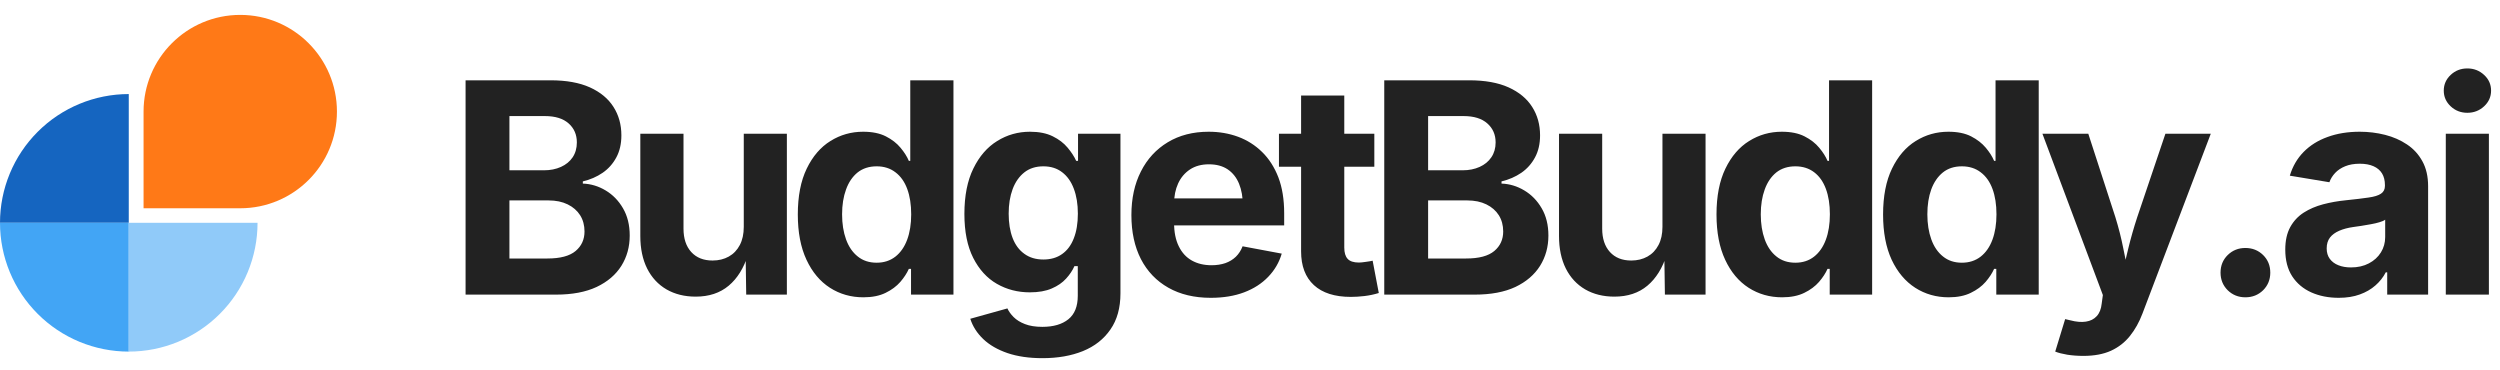<svg data-logo="logo" xmlns="http://www.w3.org/2000/svg" viewBox="0 0 297 44">
        <g style="opacity: 1;" id="logogram" transform="translate(0, 1.5) rotate(0)"><path d="M0 24.972C0 22.963 0.396 20.974 1.164 19.118C1.933 17.262 3.06 15.575 4.481 14.155C5.901 12.734 7.588 11.608 9.444 10.839C11.3 10.07 13.289 9.674 15.298 9.674V24.972H0Z" fill="#1565C0"></path><path d="M0 24.972C0 26.981 0.396 28.97 1.164 30.826C1.933 32.682 3.06 34.369 4.481 35.789C5.901 37.21 7.588 38.337 9.444 39.106C11.3 39.874 13.289 40.27 15.298 40.27V24.972H0Z" fill="#42A5F5"></path><path d="M30.596 24.972C30.596 26.981 30.2 28.97 29.431 30.826C28.663 32.682 27.536 34.369 26.115 35.789C24.695 37.21 23.008 38.337 21.152 39.106C19.296 39.874 17.307 40.27 15.298 40.27V24.972H30.596Z" fill="#90CAF9"></path><path d="M40.028 11.756C40.028 18.1 34.885 23.242 28.541 23.242H17.055V11.756C17.055 5.413 22.198 0.27 28.541 0.27C34.885 0.27 40.028 5.413 40.028 11.756Z" fill="#FF7917"></path></g>
        <g style="opacity: 1;" id="logotype" transform="translate(47, 1)"><path fill="#222222" d="M19.06 34L8.31 34L8.31 8.54L18.41 8.54Q21.21 8.54 23.08 9.38Q24.95 10.23 25.88 11.70Q26.82 13.17 26.82 15.08L26.82 15.08Q26.82 16.59 26.22 17.70Q25.62 18.82 24.59 19.53Q23.55 20.24 22.24 20.55L22.24 20.55L22.24 20.81Q23.67 20.86 24.94 21.62Q26.22 22.38 27.01 23.74Q27.81 25.10 27.81 26.99L27.81 26.99Q27.81 28.99 26.82 30.58Q25.82 32.17 23.88 33.09Q21.94 34 19.06 34L19.06 34ZM13.52 22.81L13.52 29.71L18.03 29.71Q20.32 29.71 21.38 28.82Q22.44 27.93 22.44 26.50L22.44 26.50Q22.44 25.40 21.92 24.57Q21.40 23.75 20.44 23.28Q19.48 22.81 18.17 22.81L18.17 22.81L13.52 22.81ZM13.52 12.79L13.52 19.23L17.64 19.23Q18.75 19.23 19.64 18.83Q20.53 18.43 21.03 17.69Q21.53 16.94 21.53 15.92L21.53 15.92Q21.53 14.53 20.55 13.66Q19.57 12.79 17.74 12.79L17.74 12.79L13.52 12.79ZM35.65 34.24L35.65 34.24Q33.67 34.24 32.18 33.38Q30.69 32.51 29.88 30.90Q29.07 29.28 29.07 27.04L29.07 27.04L29.07 14.89L34.20 14.89L34.20 26.16Q34.20 27.93 35.12 28.94Q36.04 29.95 37.65 29.95L37.65 29.95Q38.74 29.95 39.58 29.48Q40.42 29.01 40.89 28.11Q41.36 27.22 41.36 25.95L41.36 25.95L41.36 14.89L46.48 14.89L46.48 34L41.65 34L41.58 29.23L41.87 29.23Q41.12 31.64 39.57 32.94Q38.02 34.24 35.65 34.24ZM55.57 34.32L55.57 34.32Q53.37 34.32 51.60 33.19Q49.83 32.05 48.81 29.86Q47.78 27.66 47.78 24.48L47.78 24.48Q47.78 21.22 48.84 19.03Q49.90 16.84 51.66 15.75Q53.42 14.65 55.54 14.65L55.54 14.65Q57.16 14.65 58.24 15.20Q59.32 15.75 59.98 16.55Q60.65 17.35 60.97 18.11L60.97 18.11L61.14 18.11L61.14 8.54L66.27 8.54L66.27 34L61.23 34L61.23 30.94L60.97 30.94Q60.63 31.71 59.96 32.49Q59.28 33.27 58.21 33.79Q57.13 34.32 55.57 34.32ZM57.15 30.21L57.15 30.21Q58.44 30.21 59.37 29.49Q60.29 28.77 60.77 27.48Q61.25 26.19 61.25 24.46L61.25 24.46Q61.25 22.72 60.78 21.45Q60.31 20.17 59.38 19.47Q58.46 18.76 57.15 18.76L57.15 18.76Q55.80 18.76 54.88 19.49Q53.97 20.23 53.51 21.51Q53.04 22.79 53.04 24.46L53.04 24.46Q53.04 26.14 53.51 27.44Q53.98 28.74 54.90 29.47Q55.81 30.21 57.15 30.21ZM76.85 41.55L76.85 41.55Q74.47 41.55 72.70 40.95Q70.92 40.34 69.81 39.28Q68.70 38.22 68.27 36.87L68.27 36.87L72.68 35.64Q72.92 36.17 73.42 36.67Q73.93 37.18 74.76 37.50Q75.60 37.83 76.83 37.83L76.83 37.83Q78.80 37.83 79.92 36.93Q81.04 36.03 81.04 34.14L81.04 34.14L81.04 30.62L80.64 30.62Q80.30 31.39 79.65 32.10Q79.00 32.82 77.95 33.27Q76.90 33.73 75.34 33.73L75.34 33.73Q73.19 33.73 71.43 32.72Q69.67 31.71 68.62 29.64Q67.57 27.57 67.57 24.41L67.57 24.41Q67.57 21.18 68.64 19.01Q69.70 16.84 71.47 15.75Q73.24 14.65 75.36 14.65L75.36 14.65Q76.97 14.65 78.06 15.19Q79.16 15.73 79.83 16.54Q80.51 17.35 80.85 18.11L80.85 18.11L81.07 18.11L81.07 14.89L86.11 14.89L86.11 33.85Q86.11 36.43 84.92 38.14Q83.74 39.86 81.65 40.71Q79.57 41.55 76.85 41.55ZM76.95 29.83L76.95 29.83Q78.27 29.83 79.18 29.18Q80.10 28.53 80.57 27.31Q81.05 26.09 81.05 24.38L81.05 24.38Q81.05 22.69 80.57 21.42Q80.10 20.16 79.18 19.46Q78.27 18.76 76.95 18.76L76.95 18.76Q75.60 18.76 74.69 19.48Q73.77 20.21 73.30 21.47Q72.83 22.74 72.83 24.38L72.83 24.38Q72.83 26.05 73.30 27.28Q73.77 28.50 74.70 29.16Q75.62 29.83 76.95 29.83ZM96.84 34.38L96.84 34.38Q93.92 34.38 91.80 33.18Q89.68 31.98 88.54 29.78Q87.41 27.57 87.41 24.55L87.41 24.55Q87.41 21.59 88.54 19.37Q89.66 17.15 91.73 15.90Q93.80 14.65 96.59 14.65L96.59 14.65Q98.46 14.65 100.09 15.25Q101.71 15.85 102.94 17.06Q104.17 18.26 104.87 20.07Q105.56 21.88 105.56 24.34L105.56 24.34L105.56 25.78L89.51 25.78L89.51 22.57L103.05 22.57L100.65 23.42Q100.65 21.93 100.20 20.83Q99.75 19.73 98.85 19.12Q97.95 18.52 96.62 18.52L96.62 18.52Q95.30 18.52 94.37 19.13Q93.44 19.75 92.96 20.80Q92.48 21.85 92.48 23.20L92.48 23.20L92.48 25.47Q92.48 27.13 93.04 28.26Q93.59 29.39 94.59 29.95Q95.59 30.51 96.93 30.51L96.93 30.51Q97.83 30.51 98.57 30.26Q99.30 30.00 99.82 29.50Q100.34 28.99 100.62 28.26L100.62 28.26L105.27 29.13Q104.81 30.70 103.66 31.89Q102.52 33.08 100.80 33.73Q99.08 34.38 96.84 34.38ZM104.94 14.89L116.27 14.89L116.27 18.81L104.94 18.81L104.94 14.89ZM107.57 28.86L107.57 10.35L112.70 10.35L112.70 28.41Q112.70 29.32 113.10 29.75Q113.50 30.19 114.44 30.19L114.44 30.19Q114.73 30.19 115.26 30.11Q115.79 30.04 116.07 29.97L116.07 29.97L116.80 33.81Q115.95 34.07 115.10 34.17Q114.25 34.27 113.48 34.27L113.48 34.27Q110.61 34.27 109.09 32.87Q107.57 31.47 107.57 28.86L107.57 28.86ZM128.20 34L117.45 34L117.45 8.54L127.55 8.54Q130.35 8.54 132.22 9.38Q134.09 10.23 135.02 11.70Q135.96 13.17 135.96 15.08L135.96 15.08Q135.96 16.59 135.36 17.70Q134.76 18.82 133.73 19.53Q132.69 20.24 131.38 20.55L131.38 20.55L131.38 20.81Q132.81 20.86 134.08 21.62Q135.36 22.38 136.15 23.74Q136.95 25.10 136.95 26.99L136.95 26.99Q136.95 28.99 135.96 30.58Q134.96 32.17 133.03 33.09Q131.09 34 128.20 34L128.20 34ZM122.66 22.81L122.66 29.71L127.17 29.71Q129.46 29.71 130.52 28.82Q131.58 27.93 131.58 26.50L131.58 26.50Q131.58 25.40 131.06 24.57Q130.54 23.75 129.58 23.28Q128.62 22.81 127.31 22.81L127.31 22.81L122.66 22.81ZM122.66 12.79L122.66 19.23L126.78 19.23Q127.89 19.23 128.78 18.83Q129.67 18.43 130.17 17.69Q130.68 16.94 130.68 15.92L130.68 15.92Q130.68 14.53 129.69 13.66Q128.71 12.79 126.88 12.79L126.88 12.79L122.66 12.79ZM144.79 34.24L144.79 34.24Q142.81 34.24 141.32 33.38Q139.83 32.51 139.02 30.90Q138.21 29.28 138.21 27.04L138.21 27.04L138.21 14.89L143.34 14.89L143.34 26.16Q143.34 27.93 144.26 28.94Q145.18 29.95 146.79 29.95L146.79 29.95Q147.88 29.95 148.72 29.48Q149.56 29.01 150.03 28.11Q150.50 27.22 150.50 25.95L150.50 25.95L150.50 14.89L155.62 14.89L155.62 34L150.79 34L150.72 29.23L151.01 29.23Q150.26 31.64 148.71 32.94Q147.16 34.24 144.79 34.24ZM164.71 34.32L164.71 34.32Q162.51 34.32 160.74 33.19Q158.97 32.05 157.95 29.86Q156.92 27.66 156.92 24.48L156.92 24.48Q156.92 21.22 157.98 19.03Q159.04 16.84 160.80 15.75Q162.56 14.65 164.68 14.65L164.68 14.65Q166.30 14.65 167.38 15.20Q168.46 15.75 169.12 16.55Q169.79 17.35 170.11 18.11L170.11 18.11L170.29 18.11L170.29 8.54L175.41 8.54L175.41 34L170.37 34L170.37 30.94L170.11 30.94Q169.77 31.71 169.10 32.49Q168.42 33.27 167.35 33.79Q166.27 34.32 164.71 34.32ZM166.29 30.21L166.29 30.21Q167.59 30.21 168.51 29.49Q169.43 28.77 169.91 27.48Q170.39 26.19 170.39 24.46L170.39 24.46Q170.39 22.72 169.92 21.45Q169.45 20.17 168.53 19.47Q167.60 18.76 166.29 18.76L166.29 18.76Q164.94 18.76 164.02 19.49Q163.11 20.23 162.65 21.51Q162.18 22.79 162.18 24.46L162.18 24.46Q162.18 26.14 162.65 27.44Q163.12 28.74 164.04 29.47Q164.95 30.21 166.29 30.21ZM184.50 34.32L184.50 34.32Q182.30 34.32 180.53 33.19Q178.76 32.05 177.73 29.86Q176.71 27.66 176.71 24.48L176.71 24.48Q176.71 21.22 177.77 19.03Q178.83 16.84 180.59 15.75Q182.35 14.65 184.47 14.65L184.47 14.65Q186.09 14.65 187.17 15.20Q188.24 15.75 188.91 16.55Q189.58 17.35 189.90 18.11L189.90 18.11L190.07 18.11L190.07 8.54L195.20 8.54L195.20 34L190.16 34L190.16 30.94L189.90 30.94Q189.56 31.71 188.89 32.49Q188.21 33.27 187.13 33.79Q186.06 34.32 184.50 34.32ZM186.07 30.21L186.07 30.21Q187.37 30.21 188.30 29.49Q189.22 28.77 189.70 27.48Q190.18 26.19 190.18 24.46L190.18 24.46Q190.18 22.72 189.71 21.45Q189.24 20.17 188.31 19.47Q187.39 18.76 186.07 18.76L186.07 18.76Q184.72 18.76 183.81 19.49Q182.90 20.23 182.43 21.51Q181.97 22.79 181.97 24.46L181.97 24.46Q181.97 26.14 182.44 27.44Q182.91 28.74 183.83 29.47Q184.74 30.21 186.07 30.21ZM197.16 40.77L197.16 40.77L198.34 36.91L198.98 37.06Q200.00 37.33 200.80 37.21Q201.61 37.09 202.09 36.56Q202.58 36.03 202.68 35.08L202.68 35.08L202.82 34.05L195.64 14.89L201.09 14.89L204.31 24.81Q204.89 26.69 205.26 28.57Q205.62 30.45 206.10 32.50L206.10 32.50L204.91 32.50Q205.37 30.45 205.83 28.56Q206.29 26.67 206.90 24.81L206.90 24.81L210.25 14.89L215.64 14.89L207.52 36.26Q206.94 37.79 206.03 38.92Q205.13 40.05 203.78 40.67Q202.43 41.28 200.51 41.28L200.51 41.28Q199.49 41.28 198.60 41.14Q197.71 40.99 197.16 40.77ZM219.75 34.32L219.75 34.32Q218.51 34.32 217.65 33.48Q216.80 32.63 216.80 31.39L216.80 31.39Q216.80 30.14 217.65 29.30Q218.51 28.46 219.75 28.46L219.75 28.46Q221.00 28.46 221.86 29.30Q222.71 30.14 222.71 31.39L222.71 31.39Q222.71 32.63 221.86 33.48Q221.00 34.32 219.75 34.32ZM230.84 34.38L230.84 34.38Q229.03 34.38 227.59 33.74Q226.14 33.09 225.31 31.82Q224.49 30.55 224.49 28.65L224.49 28.65Q224.49 27.06 225.08 25.98Q225.67 24.91 226.68 24.26Q227.70 23.61 228.99 23.27Q230.28 22.93 231.70 22.79L231.70 22.79Q233.36 22.62 234.37 22.47Q235.39 22.33 235.86 22.01Q236.33 21.70 236.33 21.08L236.33 21.08L236.33 20.99Q236.33 20.17 235.99 19.61Q235.65 19.05 234.98 18.75Q234.31 18.45 233.34 18.45L233.34 18.45Q232.35 18.45 231.61 18.75Q230.88 19.05 230.42 19.54Q229.95 20.04 229.73 20.65L229.73 20.65L225.03 19.87Q225.53 18.21 226.67 17.05Q227.82 15.88 229.52 15.27Q231.22 14.65 233.34 14.65L233.34 14.65Q234.89 14.65 236.35 15.02Q237.80 15.39 238.95 16.16Q240.11 16.93 240.78 18.16Q241.46 19.39 241.46 21.13L241.46 21.13L241.46 34L236.60 34L236.60 31.35L236.43 31.35Q235.97 32.24 235.20 32.91Q234.43 33.59 233.35 33.98Q232.26 34.38 230.84 34.38ZM232.30 30.77L232.30 30.77Q233.51 30.77 234.42 30.29Q235.34 29.81 235.85 28.99Q236.36 28.17 236.36 27.16L236.36 27.16L236.36 25.10Q236.14 25.27 235.68 25.40Q235.22 25.54 234.65 25.64Q234.09 25.75 233.54 25.83Q233.00 25.92 232.57 25.97L232.57 25.97Q231.63 26.10 230.91 26.41Q230.19 26.72 229.80 27.22Q229.41 27.73 229.41 28.51L229.41 28.51Q229.41 29.25 229.78 29.75Q230.16 30.26 230.80 30.51Q231.44 30.77 232.30 30.77ZM248.68 34L243.56 34L243.56 14.89L248.68 14.89L248.68 34ZM246.12 12.40L246.12 12.40Q244.96 12.40 244.14 11.63Q243.32 10.86 243.32 9.77L243.32 9.77Q243.32 8.67 244.14 7.90Q244.96 7.13 246.12 7.13L246.12 7.13Q247.28 7.13 248.11 7.90Q248.94 8.66 248.94 9.77L248.94 9.77Q248.94 10.86 248.11 11.63Q247.28 12.40 246.12 12.40Z"></path></g>
        
      </svg>